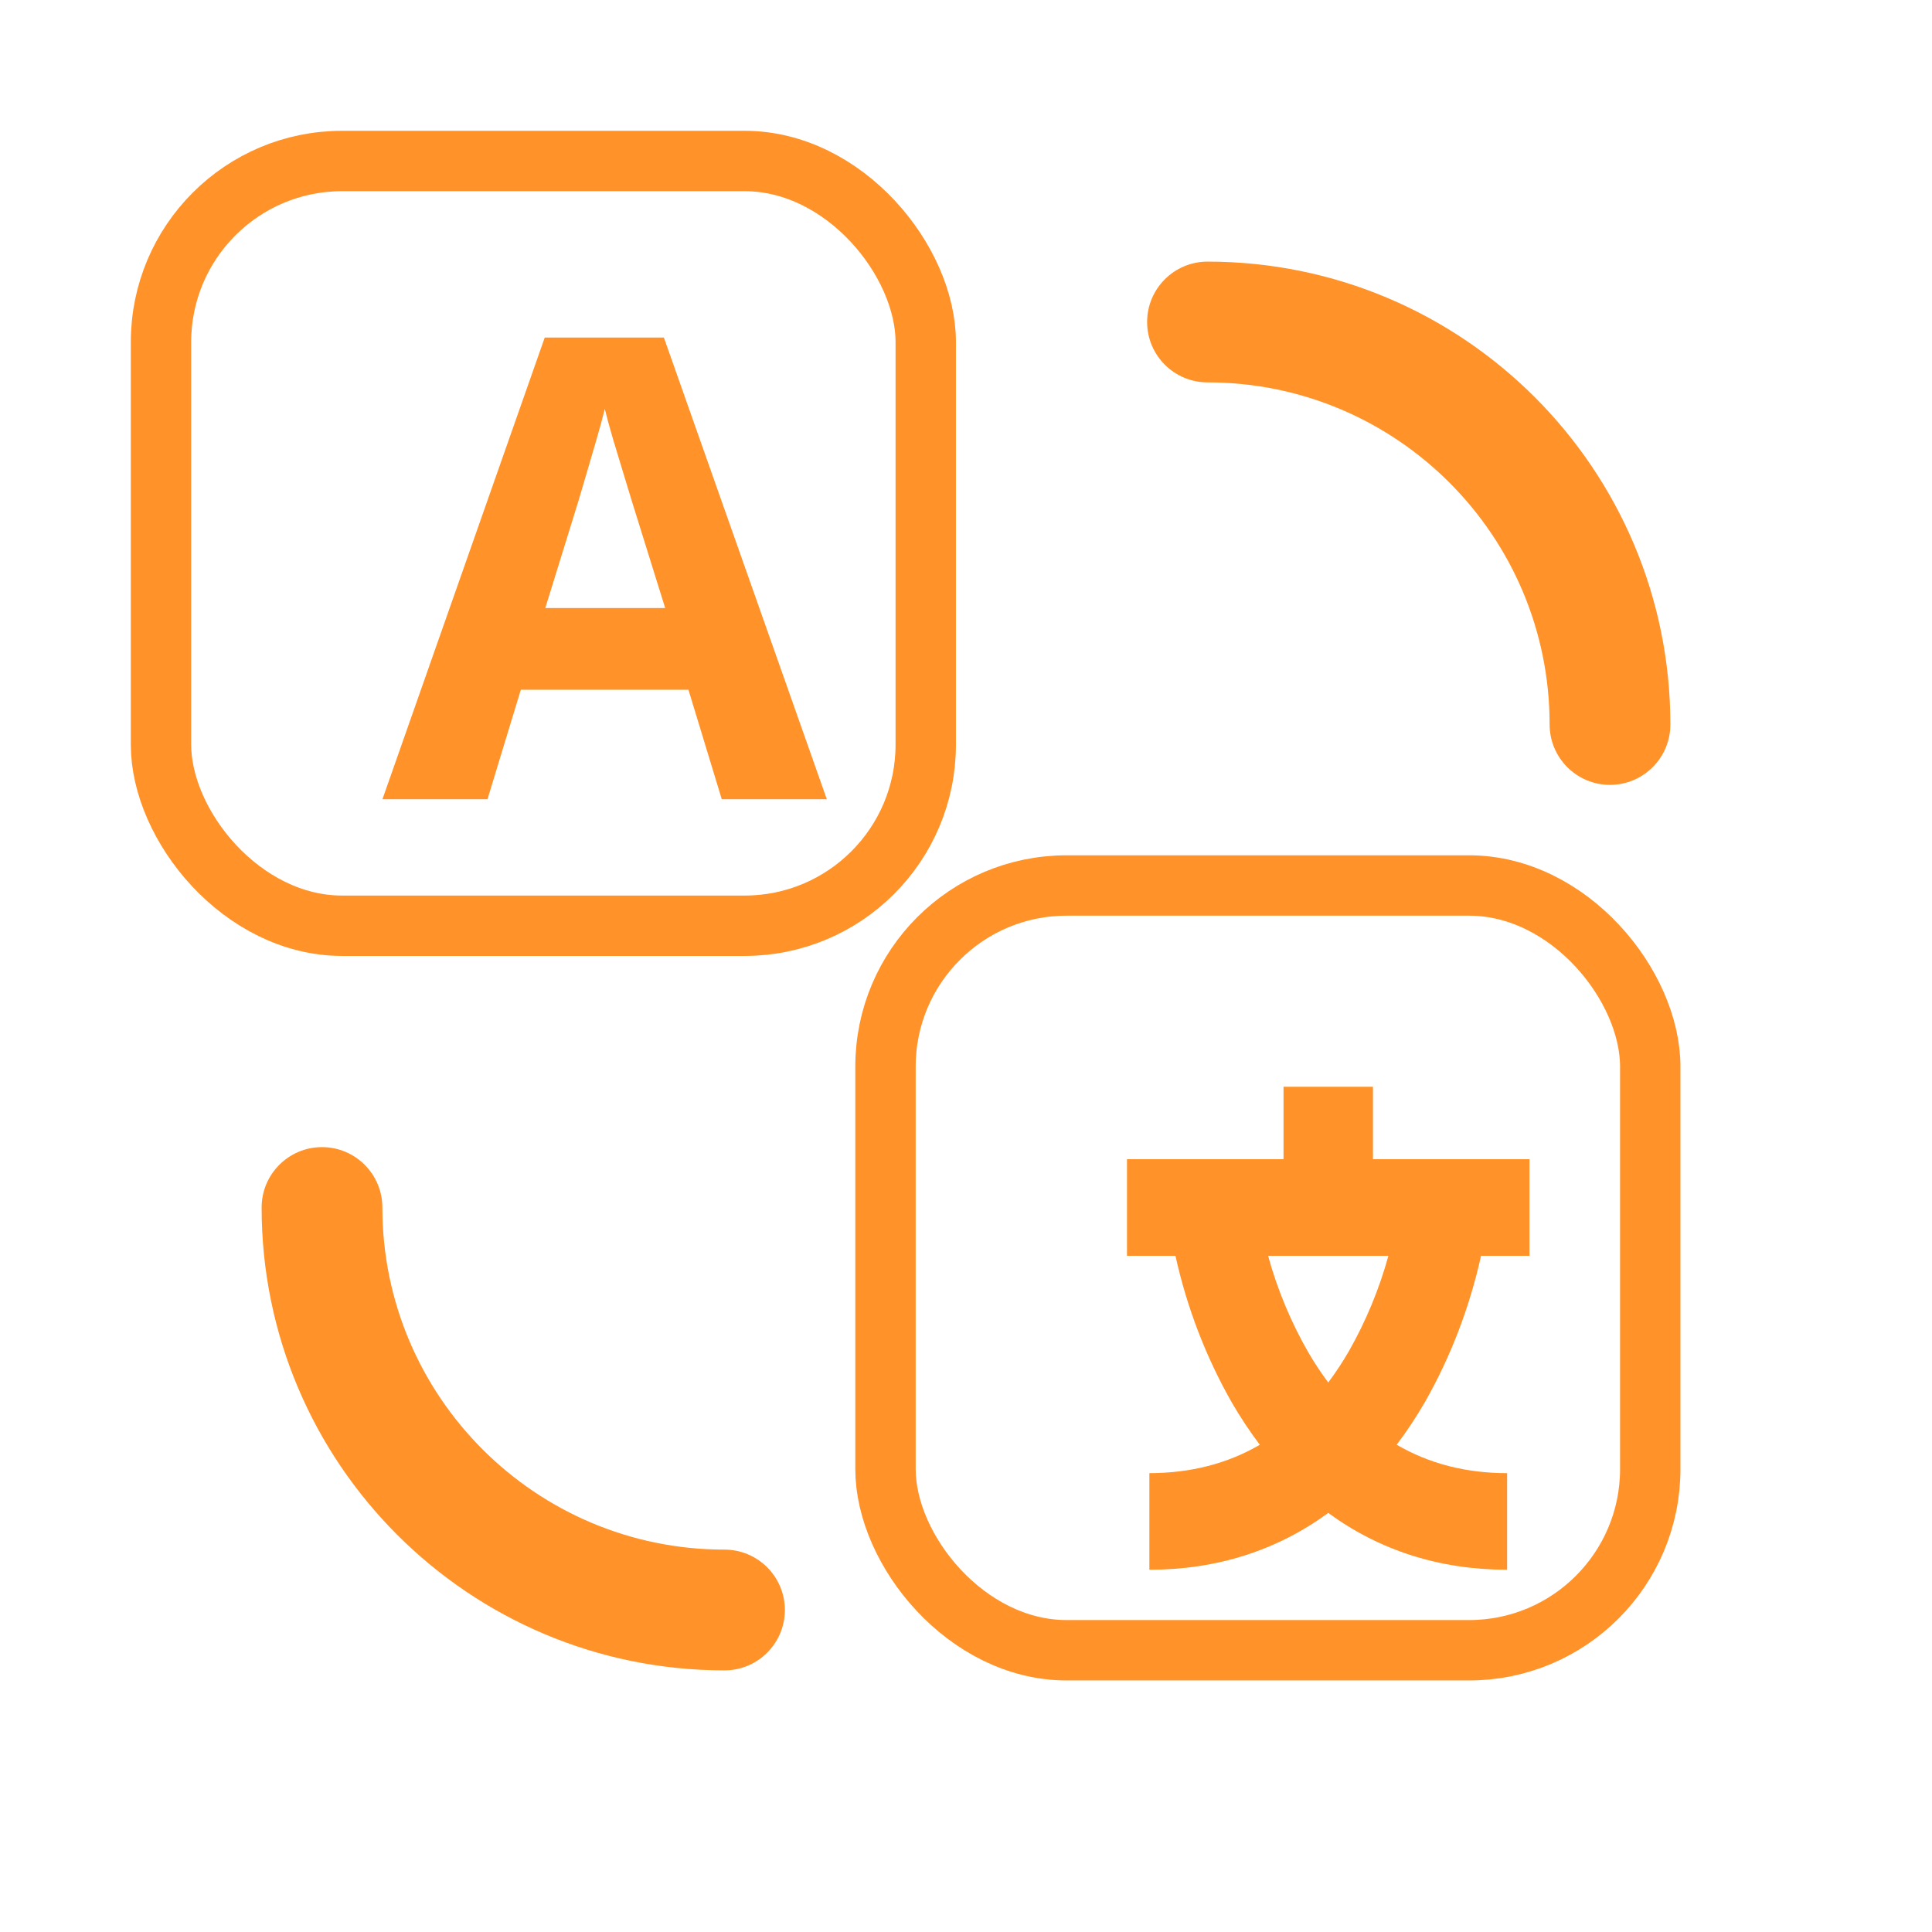 <svg width="48" height="48" viewBox="0 0 48 48" fill="none" xmlns="http://www.w3.org/2000/svg" xmlns:xlink="http://www.w3.org/1999/xlink">
<rect  x="4" y="4" width="19" height="19" rx="4.5" stroke="#FF9228" stroke-width="1.5" stroke-miterlimit="3.999"/>
<path d="M18,41.5C18.828,41.5 19.5,40.828 19.5,40C19.5,39.172 18.828,38.5 18,38.5L18,41.5ZM9.5,30C9.5,29.172 8.828,28.5 8,28.5C7.172,28.5 6.5,29.172 6.5,30L9.5,30ZM18,38.5C13.306,38.5 9.5,34.694 9.5,30L6.5,30C6.5,36.351 11.649,41.5 18,41.5L18,38.5Z" fill="#FF9228"/>
<path d="M40,19.5C40.828,19.5 41.5,18.828 41.5,18C41.5,17.172 40.828,16.5 40,16.5L40,19.5ZM31.5,8C31.5,7.172 30.828,6.5 30,6.5C29.172,6.5 28.5,7.172 28.5,8L31.5,8ZM40,16.5C35.306,16.5 31.5,12.694 31.5,8L28.5,8C28.5,14.351 33.649,19.5 40,19.5L40,16.5Z" transform="rotate(180 35 13)" fill="#FF9228"/>
<rect  x="22" y="22" width="19" height="19" rx="4.5" stroke="#FF9228" stroke-width="1.5" stroke-miterlimit="3.999"/>
<path d="M30.599,34.836C30.812,35.205 31.046,35.558 31.3,35.895C30.495,36.364 29.58,36.599 28.556,36.6L28.556,39C30.232,39 31.73,38.519 33,37.588C34.27,38.519 35.768,39 37.444,39L37.444,36.6C36.422,36.6 35.508,36.365 34.7,35.894C34.954,35.558 35.188,35.204 35.401,34.836C36.041,33.711 36.512,32.484 36.796,31.2L38,31.2L38,28.8L34.111,28.8L34.111,27L31.889,27L31.889,28.8L28,28.8L28,31.2L29.204,31.2C29.488,32.484 29.959,33.711 30.599,34.836L30.599,34.836ZM34.495,31.2C34.265,32.031 33.936,32.825 33.516,33.564C33.359,33.836 33.187,34.098 33,34.348C32.827,34.116 32.666,33.875 32.519,33.624C32.082,32.869 31.74,32.053 31.505,31.2L34.495,31.2Z" fill="#FF9228"/>
<path d="M17.932,19.856L17.104,17.136L12.94,17.136L12.112,19.856L9.502,19.856L13.534,8.386L16.494,8.386L20.542,19.856L17.932,19.856M16.526,15.106L15.698,12.45Q15.62,12.184 15.49,11.766Q15.362,11.348 15.232,10.914Q15.104,10.48 15.026,10.16Q14.948,10.48 14.81,10.954Q14.674,11.426 14.548,11.848Q14.424,12.27 14.37,12.45L13.548,15.106L16.526,15.106Z" fill="#FF9228"/>
</svg>
